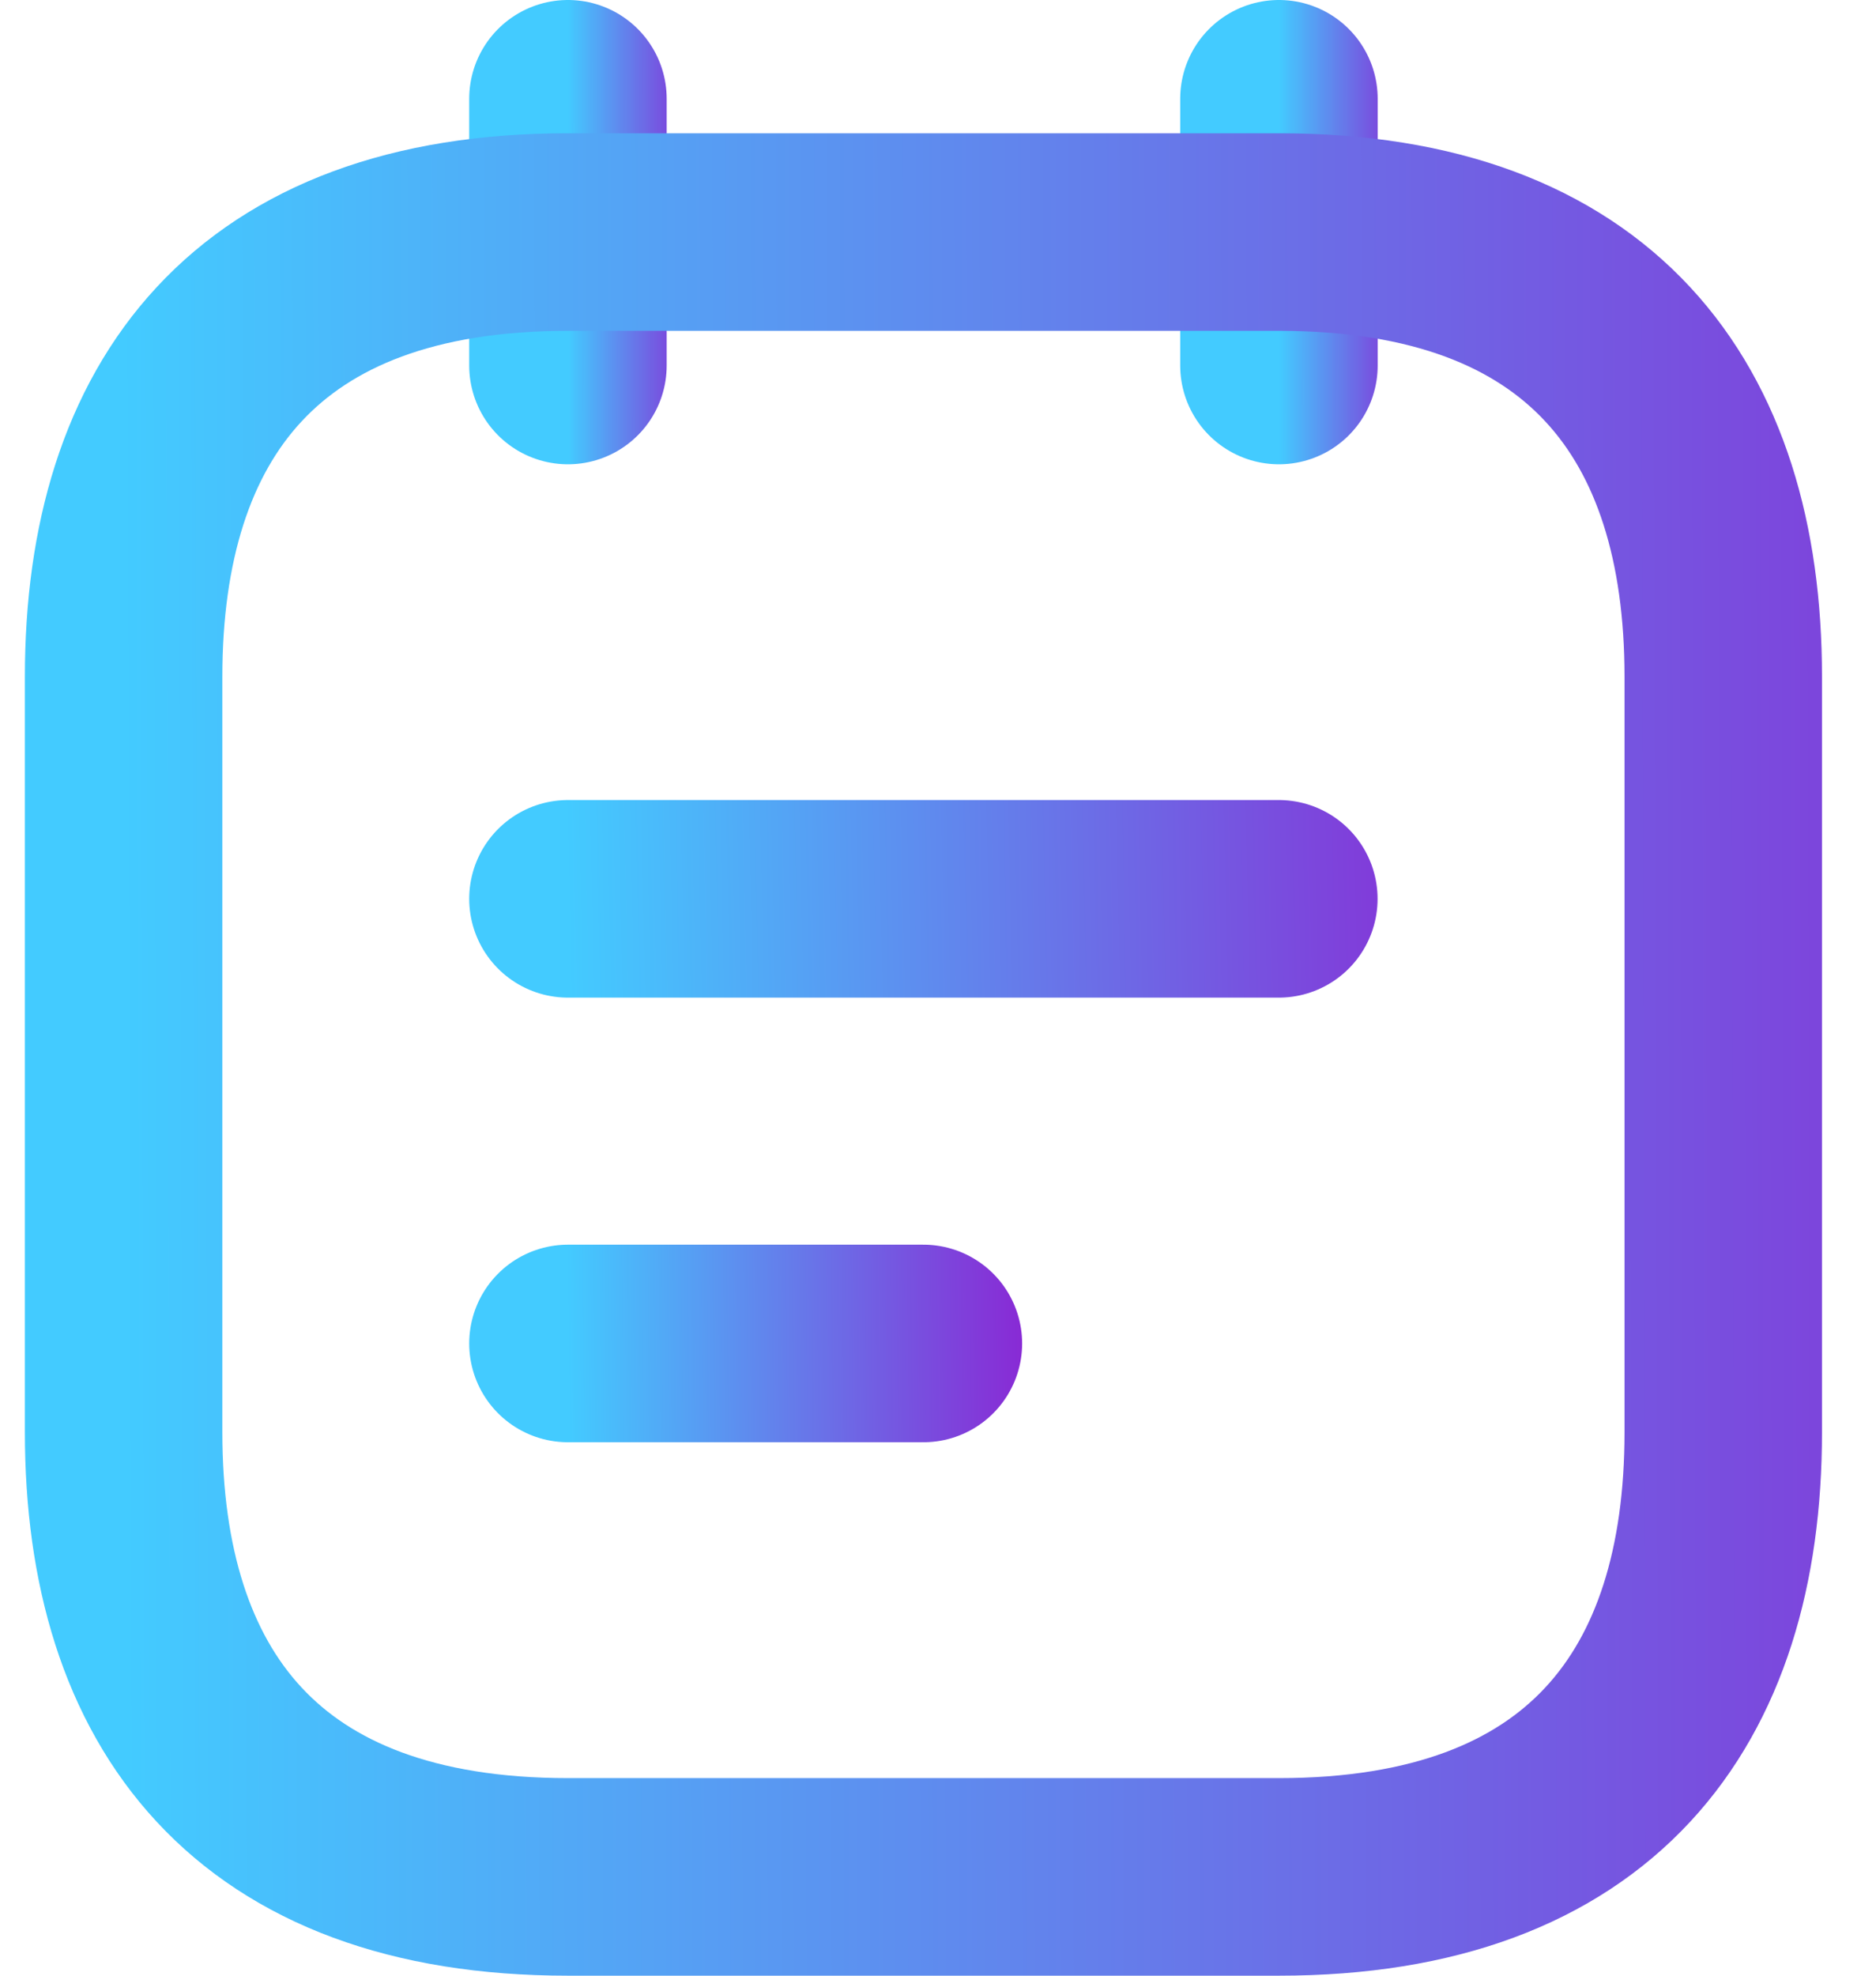 <svg width="19" height="20" viewBox="0 0 19 20" fill="none" xmlns="http://www.w3.org/2000/svg">
<path d="M5.752 1V3.7" stroke="url(#paint0_linear_21563_1465)" stroke-width="2" stroke-miterlimit="10" stroke-linecap="round" stroke-linejoin="round"/>
<path d="M12.953 1V3.7" stroke="url(#paint1_linear_21563_1465)" stroke-width="2" stroke-miterlimit="10" stroke-linecap="round" stroke-linejoin="round"/>
<path d="M17.453 6.849V14.5C17.453 17.2 16.103 19 12.953 19H5.752C2.602 19 1.252 17.2 1.252 14.5V6.849C1.252 4.149 2.602 2.349 5.752 2.349H12.953C16.103 2.349 17.453 4.149 17.453 6.849Z" stroke="url(#paint2_linear_21563_1465)" stroke-width="2" stroke-miterlimit="10" stroke-linecap="round" stroke-linejoin="round"/>
<path d="M5.752 9.099H12.952" stroke="url(#paint3_linear_21563_1465)" stroke-width="2" stroke-miterlimit="10" stroke-linecap="round" stroke-linejoin="round"/>
<path d="M5.752 13.6H9.352" stroke="url(#paint4_linear_21563_1465)" stroke-width="2" stroke-miterlimit="10" stroke-linecap="round" stroke-linejoin="round"/>
<defs>
<linearGradient id="paint0_linear_21563_1465" x1="7.302" y1="2.35" x2="5.752" y2="2.352" gradientUnits="userSpaceOnUse">
<stop stop-color="#9708CC"/>
<stop offset="1" stop-color="#43CBFF"/>
</linearGradient>
<linearGradient id="paint1_linear_21563_1465" x1="14.503" y1="2.35" x2="12.953" y2="2.352" gradientUnits="userSpaceOnUse">
<stop stop-color="#9708CC"/>
<stop offset="1" stop-color="#43CBFF"/>
</linearGradient>
<linearGradient id="paint2_linear_21563_1465" x1="26.363" y1="10.675" x2="1.252" y2="10.746" gradientUnits="userSpaceOnUse">
<stop stop-color="#9708CC"/>
<stop offset="1" stop-color="#43CBFF"/>
</linearGradient>
<linearGradient id="paint3_linear_21563_1465" x1="16.913" y1="9.599" x2="5.757" y2="9.835" gradientUnits="userSpaceOnUse">
<stop stop-color="#9708CC"/>
<stop offset="1" stop-color="#43CBFF"/>
</linearGradient>
<linearGradient id="paint4_linear_21563_1465" x1="11.332" y1="14.1" x2="5.753" y2="14.159" gradientUnits="userSpaceOnUse">
<stop stop-color="#9708CC"/>
<stop offset="1" stop-color="#43CBFF"/>
</linearGradient>
</defs>
</svg>
